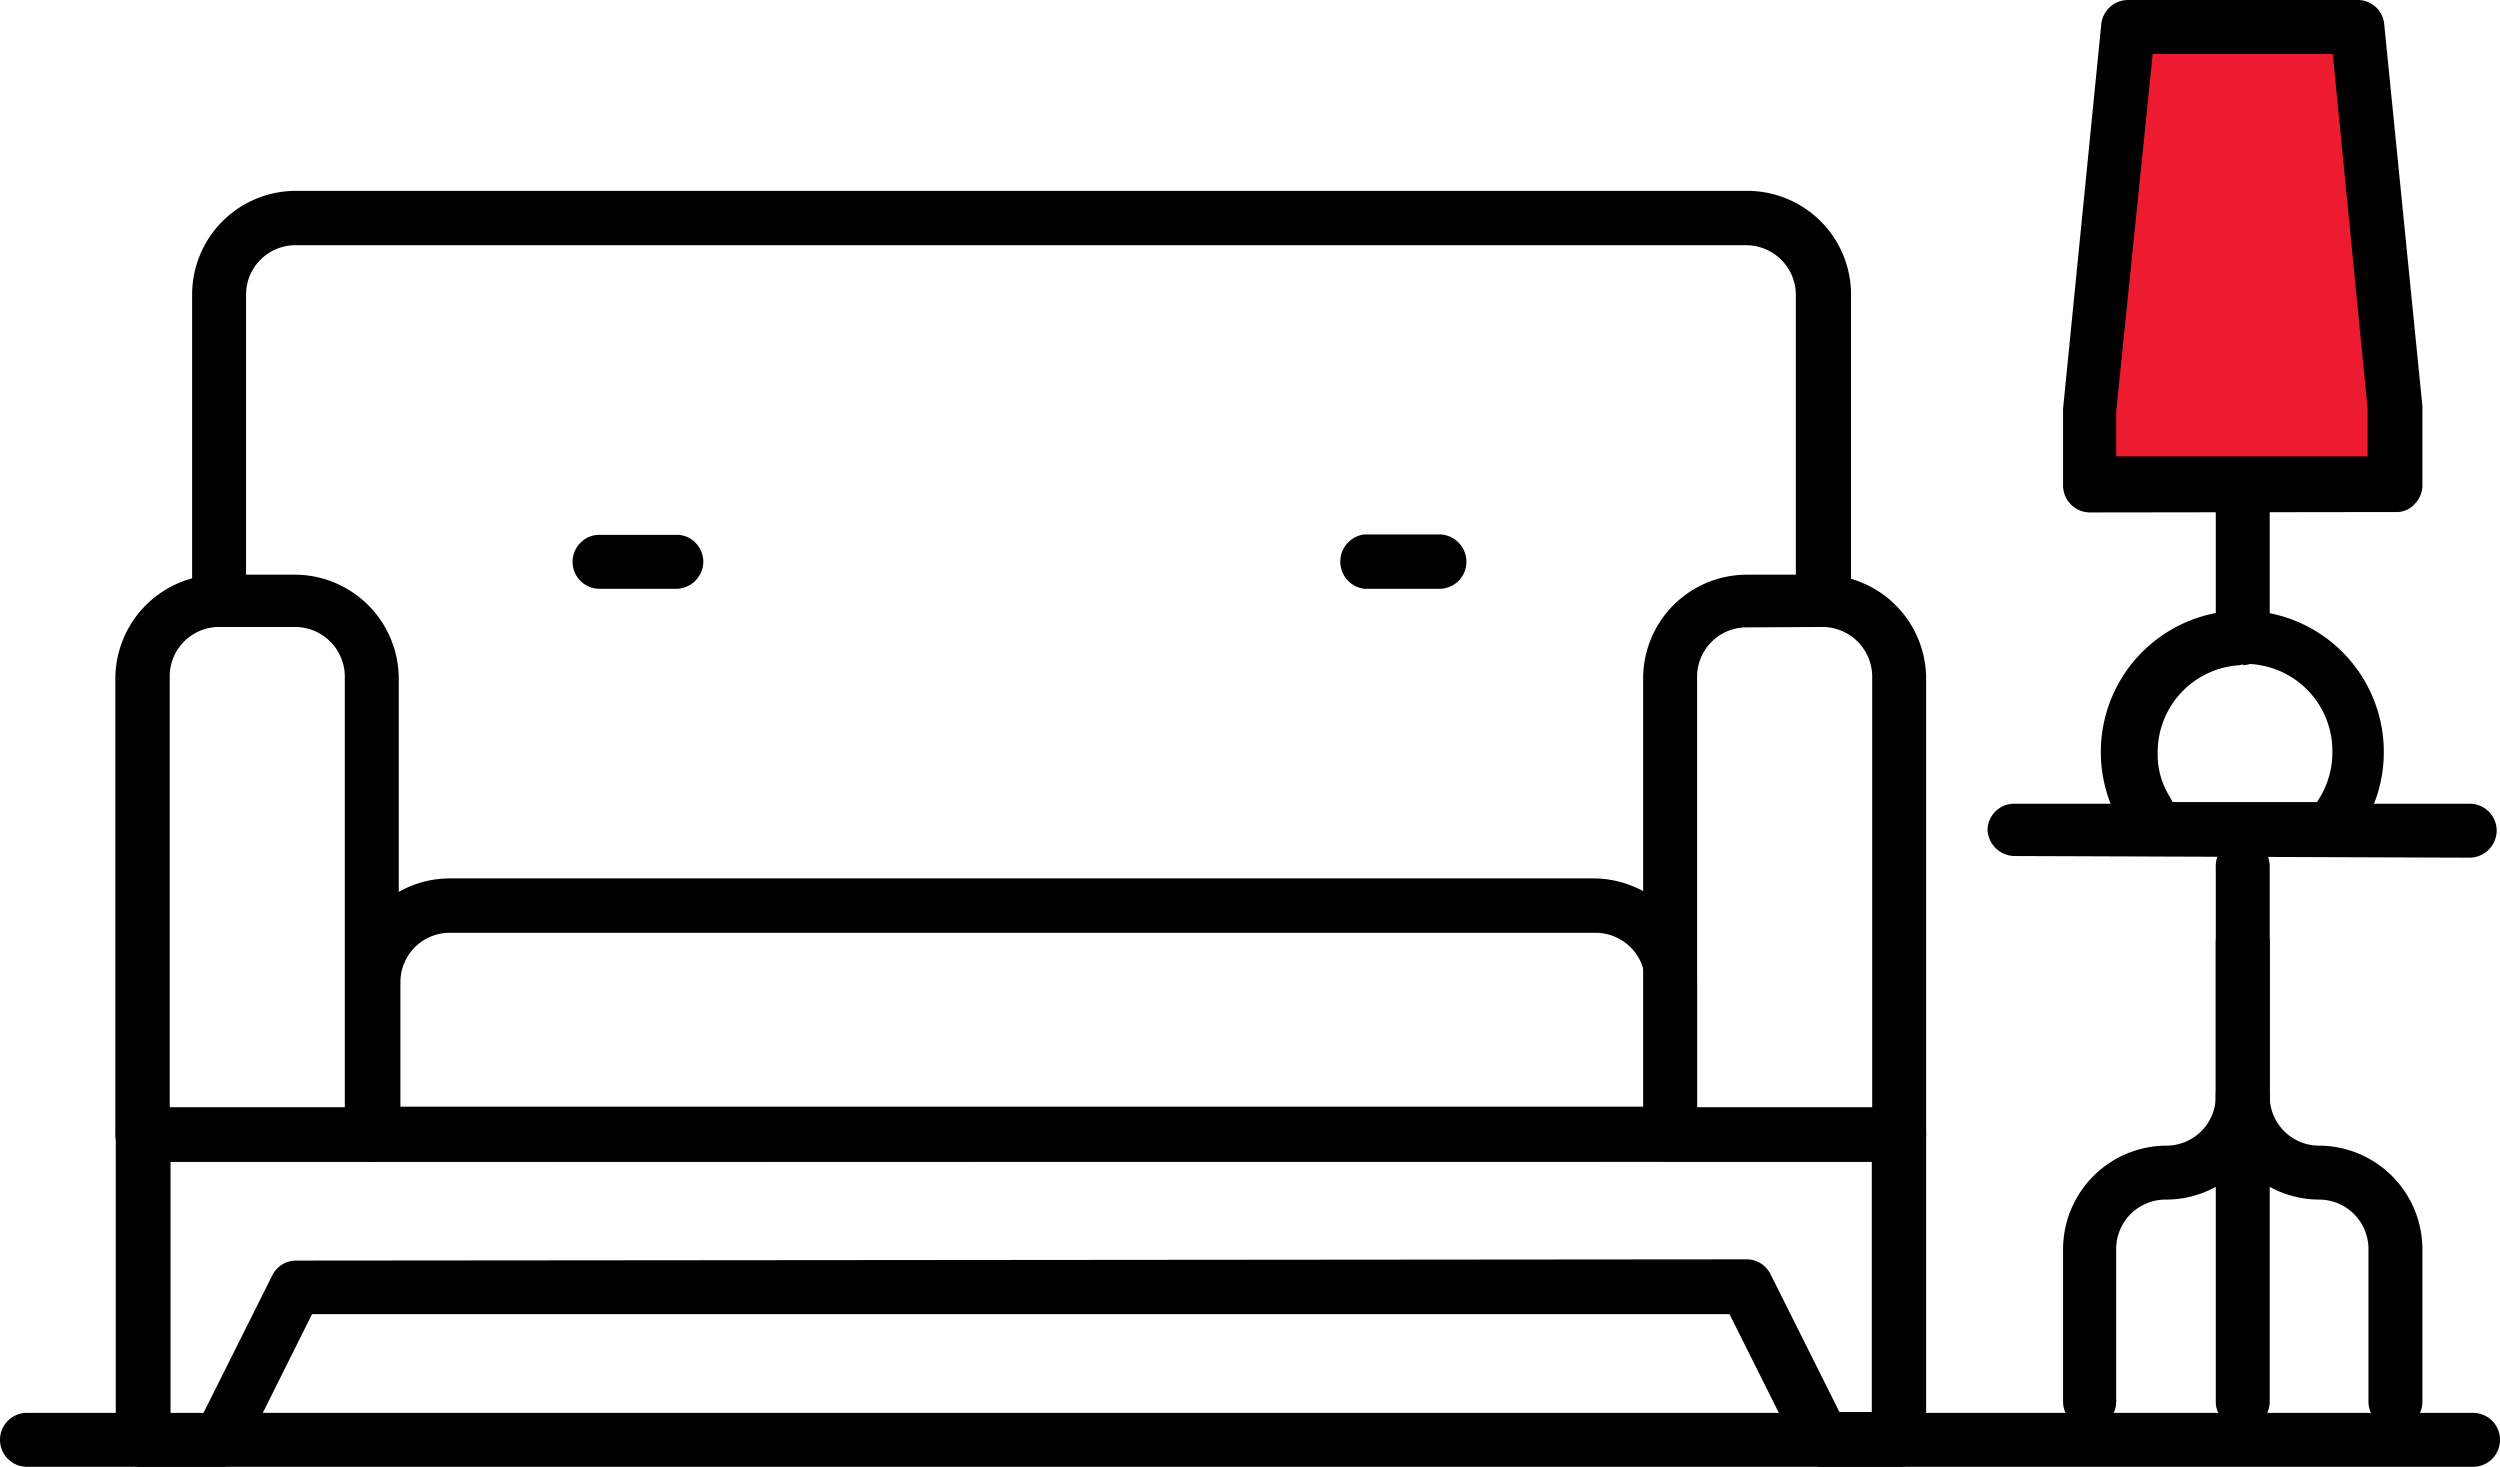 <svg id="Layer_1" data-name="Layer 1" xmlns="http://www.w3.org/2000/svg" viewBox="0 0 60.25 35.35"><defs><style>.cls-1{fill:#ec1b2f;}</style></defs><g id="Group_1464" data-name="Group 1464"><path id="Path_569" data-name="Path 569" class="cls-1" d="M50.64,11.07s.23-2,0-2.19a52.88,52.88,0,0,1,.8-8.43c.19.13,5.47,0,5.47,0l1,10.62-.45.7H50.64Z" transform="translate(0 0)"/><g id="Group_1131" data-name="Group 1131"><path id="Path_550" data-name="Path 550" d="M.65,35.35a.65.65,0,0,1,0-1.3H59.58a.65.65,0,0,1,.67.63h0a.65.65,0,0,1-.63.67Z" transform="translate(0 0)"/><path id="Path_551" data-name="Path 551" d="M9,28a.65.65,0,0,1-.65-.65V23.66a2.49,2.49,0,0,1,2.49-2.49H38.41a2.5,2.5,0,0,1,2.49,2.49v3.68a.65.65,0,0,1-.65.65Zm1.84-5.52a1.19,1.19,0,0,0-1.19,1.19v3h30v-3a1.2,1.2,0,0,0-1.19-1.19Z" transform="translate(0 0)"/><path id="Path_552" data-name="Path 552" d="M3.44,28a.66.66,0,0,1-.66-.65v-11a2.51,2.51,0,0,1,2.5-2.5H7.12a2.51,2.51,0,0,1,2.49,2.5v11A.65.65,0,0,1,9,28ZM5.28,15.11A1.19,1.19,0,0,0,4.09,16.3V26.69H8.31V16.3a1.2,1.2,0,0,0-1.19-1.19Z" transform="translate(0 0)"/><path id="Path_553" data-name="Path 553" d="M40.25,28a.65.65,0,0,1-.65-.65v-11a2.5,2.5,0,0,1,2.49-2.5h1.84a2.51,2.51,0,0,1,2.49,2.5v11a.65.65,0,0,1-.65.65Zm1.84-12.88A1.19,1.19,0,0,0,40.9,16.3V26.69h4.22V16.3a1.2,1.2,0,0,0-1.19-1.19Z" transform="translate(0 0)"/><path id="Path_554" data-name="Path 554" d="M43.93,15.11a.65.65,0,0,1-.65-.65V7.1a1.2,1.2,0,0,0-1.19-1.19h-35A1.19,1.19,0,0,0,5.93,7.1v7.36a.64.64,0,0,1-.65.62.65.65,0,0,1-.65-.63V7.1A2.5,2.5,0,0,1,7.12,4.6h35a2.5,2.5,0,0,1,2.49,2.5v7.36a.65.65,0,0,1-.65.65Z" transform="translate(0 0)"/><path id="Path_555" data-name="Path 555" d="M32.88,14.19a.66.66,0,0,1,0-1.31h1.84a.66.66,0,0,1,.62.67.65.65,0,0,1-.63.64Z" transform="translate(0 0)"/><path id="Path_556" data-name="Path 556" d="M43.93,35.35a.66.66,0,0,1-.59-.36l-1.66-3.32H7.52L5.86,35a.64.64,0,0,1-.58.36H3.44a.65.65,0,0,1-.65-.65V27.34a.65.65,0,0,1,.65-.65H45.77a.65.65,0,0,1,.65.65V34.7a.65.65,0,0,1-.65.65Zm-1.84-5a.64.64,0,0,1,.58.36l1.66,3.32h.78V28h-41v6.06h.79l1.66-3.32a.64.64,0,0,1,.58-.36Z" transform="translate(0 0)"/><path id="Path_557" data-name="Path 557" d="M48.53,20.63A.66.66,0,0,1,47.9,20a.64.64,0,0,1,.64-.63h11a.65.65,0,0,1,.63.66.66.66,0,0,1-.63.64Z" transform="translate(0 0)"/><path id="Path_558" data-name="Path 558" d="M50.37,34.43a.65.65,0,0,1-.65-.65V30.1a2.5,2.5,0,0,1,2.49-2.49,1.19,1.19,0,0,0,1.19-1.19V22.74a.66.66,0,0,1,.63-.68h0a.66.66,0,0,1,.67.64v3.72a2.5,2.5,0,0,1-2.49,2.49A1.19,1.19,0,0,0,51,30.1v3.68a.65.65,0,0,1-.65.65Z" transform="translate(0 0)"/><path id="Path_559" data-name="Path 559" d="M57.73,34.43a.65.65,0,0,1-.65-.65V30.1a1.19,1.19,0,0,0-1.19-1.19,2.5,2.5,0,0,1-2.49-2.49V20.9a.66.66,0,0,1,.18-.48.67.67,0,0,1,.45-.2h0a.66.66,0,0,1,.67.64v5.56a1.19,1.19,0,0,0,1.19,1.19,2.5,2.5,0,0,1,2.49,2.49v3.68a.65.65,0,0,1-.65.65Z" transform="translate(0 0)"/><path id="Path_560" data-name="Path 560" d="M54.05,34.43a.65.65,0,0,1-.65-.65V26.42a.62.62,0,0,1,.18-.47.61.61,0,0,1,.45-.2h0a.65.65,0,0,1,.67.63v7.4a.65.65,0,0,1-.65.65Z" transform="translate(0 0)"/><path id="Path_561" data-name="Path 561" d="M50.37,12.35a.65.65,0,0,1-.65-.65V9.85L50.64.59A.65.65,0,0,1,51.29,0h5.52a.64.64,0,0,1,.65.59l.92,9.2v1.9a.64.64,0,0,1-.19.46.58.58,0,0,1-.46.19ZM51,9.92V11h6.06V9.85L56.22,1.3H51.88Z" transform="translate(0 0)"/><path id="Path_562" data-name="Path 562" d="M52,20.63a.66.66,0,0,1-.49-.22,3.41,3.41,0,1,1,5.06,0,.64.64,0,0,1-.49.22Zm2-4.6A2.1,2.1,0,0,0,52,18.14a1.91,1.91,0,0,0,.29,1.06l.07.13h3.48l.08-.13a2.09,2.09,0,0,0,.29-1.06A2.1,2.1,0,0,0,54.06,16Z" transform="translate(0 0)"/><path id="Path_563" data-name="Path 563" d="M54.05,16a.65.65,0,0,1-.65-.65V11.69a.64.64,0,0,1,.65-.62.65.65,0,0,1,.65.63v3.68a.66.66,0,0,1-.65.65Z" transform="translate(0 0)"/><path id="Path_564" data-name="Path 564" d="M14.46,14.19a.65.65,0,0,1-.48-1.1.63.63,0,0,1,.46-.2h1.88a.61.61,0,0,1,.45.2.65.65,0,0,1,.18.46.66.66,0,0,1-.64.64Z" transform="translate(0 0)"/></g></g></svg>